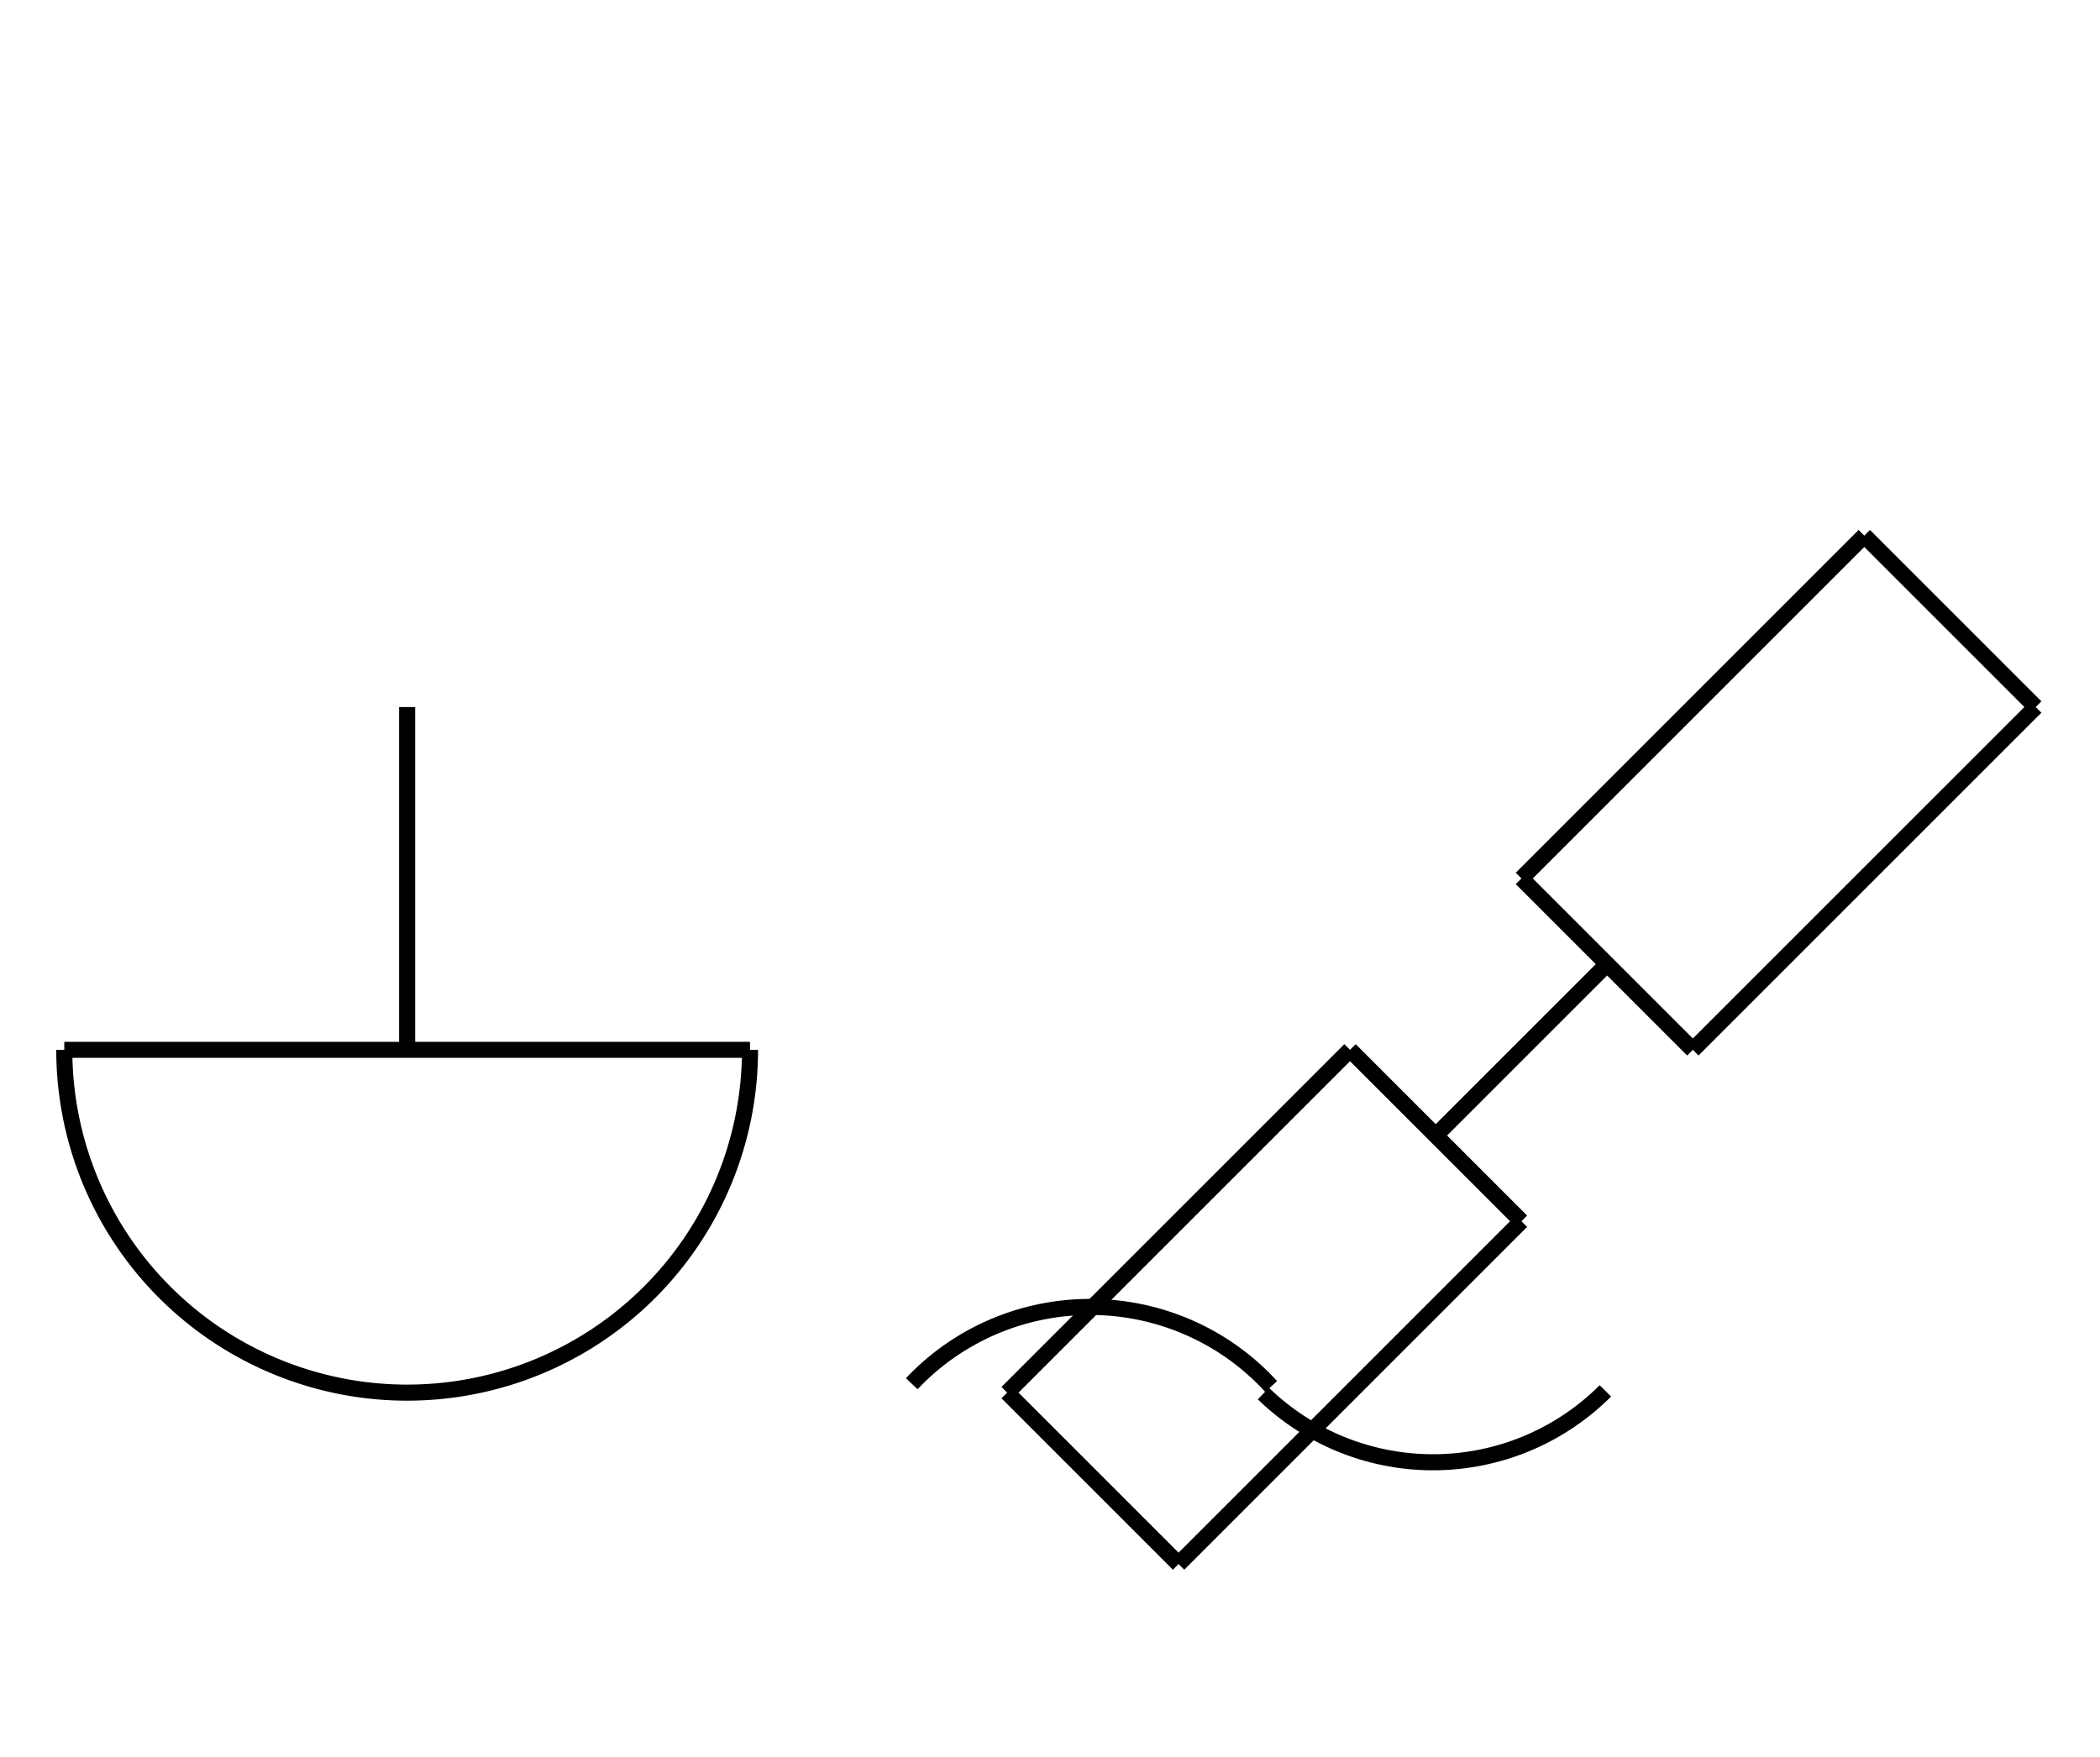 <?xml version="1.0" encoding="UTF-8" standalone="no"?>
<!DOCTYPE svg PUBLIC "-//W3C//DTD SVG 1.0//EN" "http://www.w3.org/TR/2001/REC-SVG-20010904/DTD/svg10.dtd">
<svg xmlns="http://www.w3.org/2000/svg" width="392" height="328">
<style type="text/css">
.brush0 { fill: rgb(255,255,255); }
.pen0 { stroke: rgb(0,0,0); stroke-width: 1; stroke-linejoin: round; }
.font0 { font-size: 11px; font-family: "MS Sans Serif"; }
.pen1 { stroke: rgb(0,0,0); stroke-width: 7; stroke-linejoin: round; }
.brush1 { fill: none; }
.font1 { font-weight: bold; font-size: 16px; font-family: System, sans-serif; }
</style>
<g>
<line stroke="#000" stroke-width="3" stroke-linejoin="round" fill="none" x1="348" x2="284" y1="100" y2="164"/>
<line stroke="#000" stroke-width="3" stroke-linejoin="round" fill="none" x1="252" x2="188" y1="196" y2="260"/>
<line stroke="#000" stroke-width="3" stroke-linejoin="round" fill="none" x1="284" x2="220" y1="228" y2="292"/>
<line stroke="#000" stroke-width="3" stroke-linejoin="round" fill="none" x1="188" x2="220" y1="260" y2="292"/>
<line stroke="#000" stroke-width="3" stroke-linejoin="round" fill="none" x1="252" x2="284" y1="196" y2="228"/>
<path stroke="#000" stroke-width="3" stroke-linejoin="round" d="M 237.283,258.856 A 45.5,45.0 0 0 0 170.196,258.339" fill="none"/>
<path stroke="#000" stroke-width="3" stroke-linejoin="round" d="M 235.833,260.172 A 45.5,45.5 0 0 0 299.673,259.673" fill="none"/>
<line stroke="#000" stroke-width="3" stroke-linejoin="round" fill="none" x1="380" x2="316" y1="132" y2="196"/>
<line stroke="#000" stroke-width="3" stroke-linejoin="round" fill="none" x1="300" x2="268" y1="180" y2="212"/>
<line stroke="#000" stroke-width="3" stroke-linejoin="round" fill="none" x1="348" x2="380" y1="100" y2="132"/>
<line stroke="#000" stroke-width="3" stroke-linejoin="round" fill="none" x1="284" x2="316" y1="164" y2="196"/>
<line stroke="#000" stroke-width="3" stroke-linejoin="round" fill="none" x1="12" x2="140" y1="196" y2="196"/>
<path stroke="#000" stroke-width="3" stroke-linejoin="round" d="M 12.0,196.0 A 64.0,64.0 0 0 0 140.0,196.0" fill="none"/>
<line stroke="#000" stroke-width="3" stroke-linejoin="round" fill="none" x1="76" x2="76" y1="132" y2="196"/>
</g>
</svg>
